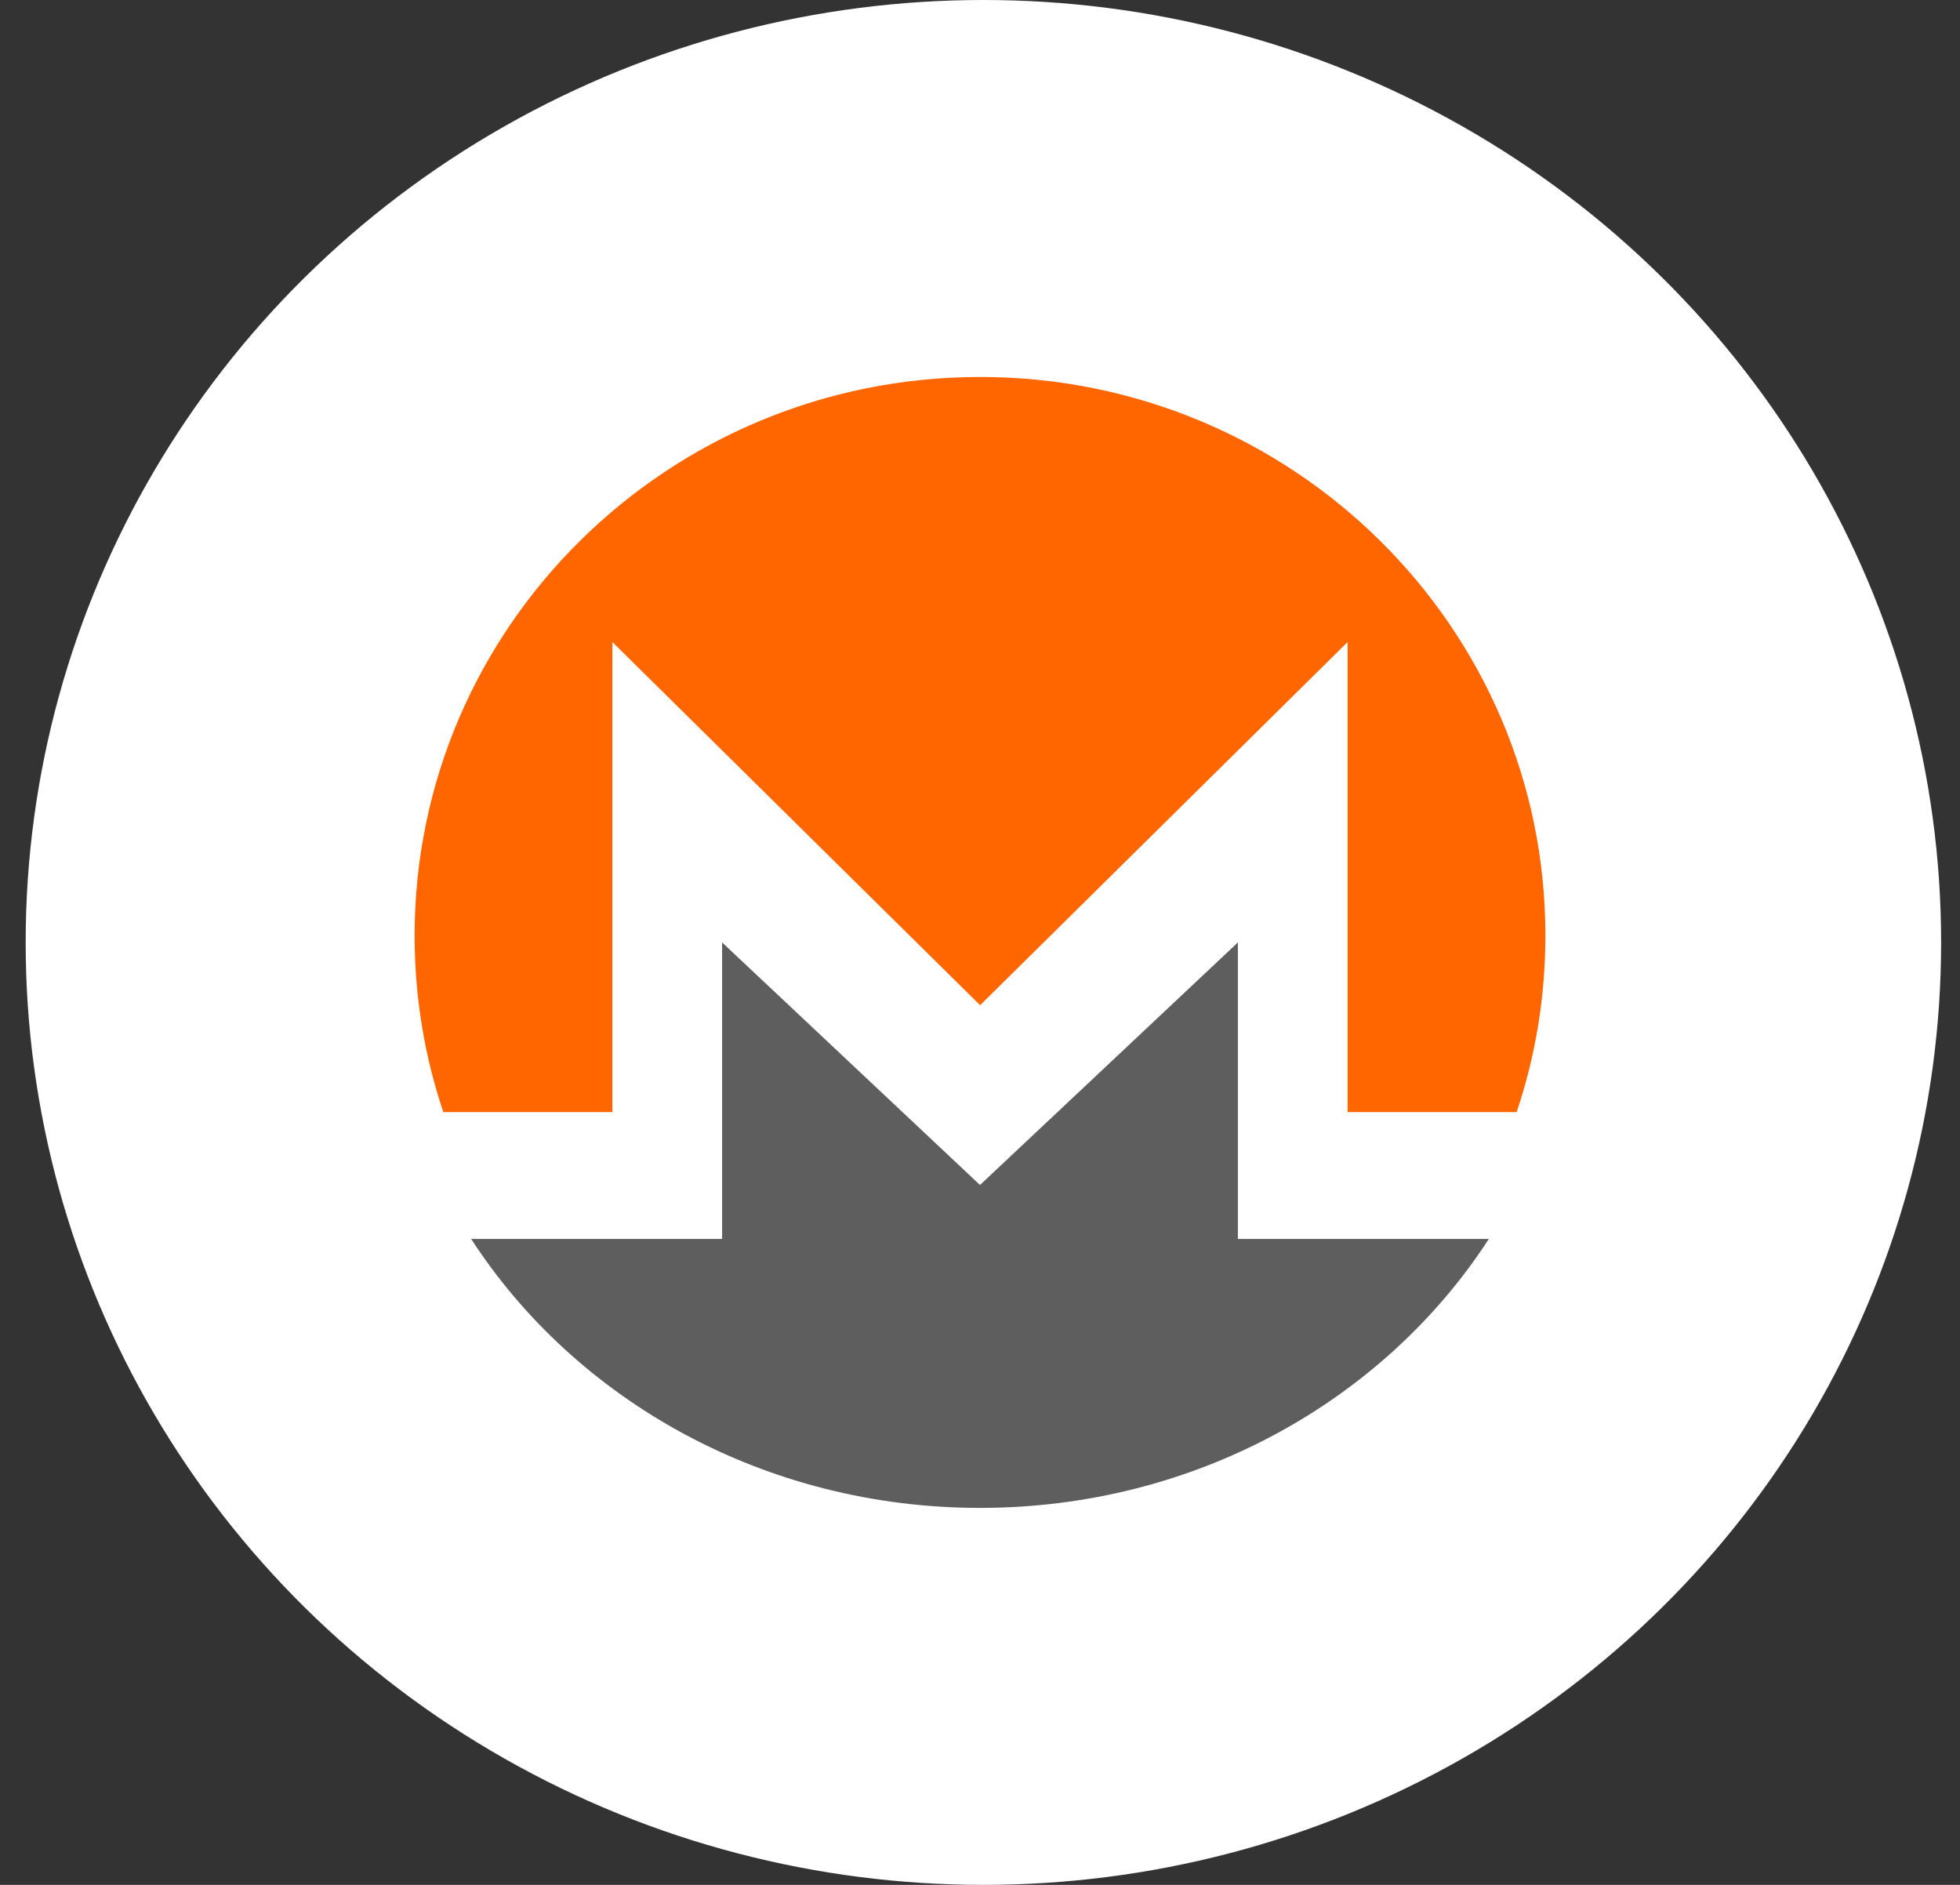 <svg width="52" height="50" viewBox="0 0 52 50" fill="none" xmlns="http://www.w3.org/2000/svg">
<rect x="0" y="0" width="52" height="50" fill="#333333" stroke="none"/>
<g id="Group 1000006857">
<ellipse id="Ellipse 3035" cx="26.09" cy="25" rx="25.409" ry="25" fill="white"/>
<g id="Group 1000006316">
<path id="Vector" d="M26 40C34.284 40 41 33.284 41 25C41 16.716 34.284 10 26 10C17.716 10 11 16.716 11 25C11 33.284 17.716 40 26 40Z" fill="white"/>
<path id="Vector_2" d="M26.003 10C17.716 10 11 16.637 11 24.82C11 26.456 11.266 28.032 11.762 29.5H16.247V17.031L26.003 26.665L35.753 17.031V29.5H40.238C40.734 28.026 41 26.456 41 24.82C41.006 16.637 34.29 10 26.003 10Z" fill="#FF6600"/>
<path id="Vector_3" d="M23.639 29.214L19.158 25V32.865H12.5C15.275 37.145 20.284 40 26 40C31.716 40 36.725 37.145 39.5 32.865H32.842V25L28.361 29.214L26 31.434L23.639 29.214Z" fill="#5E5E5E"/>
</g>
</g>
</svg>
